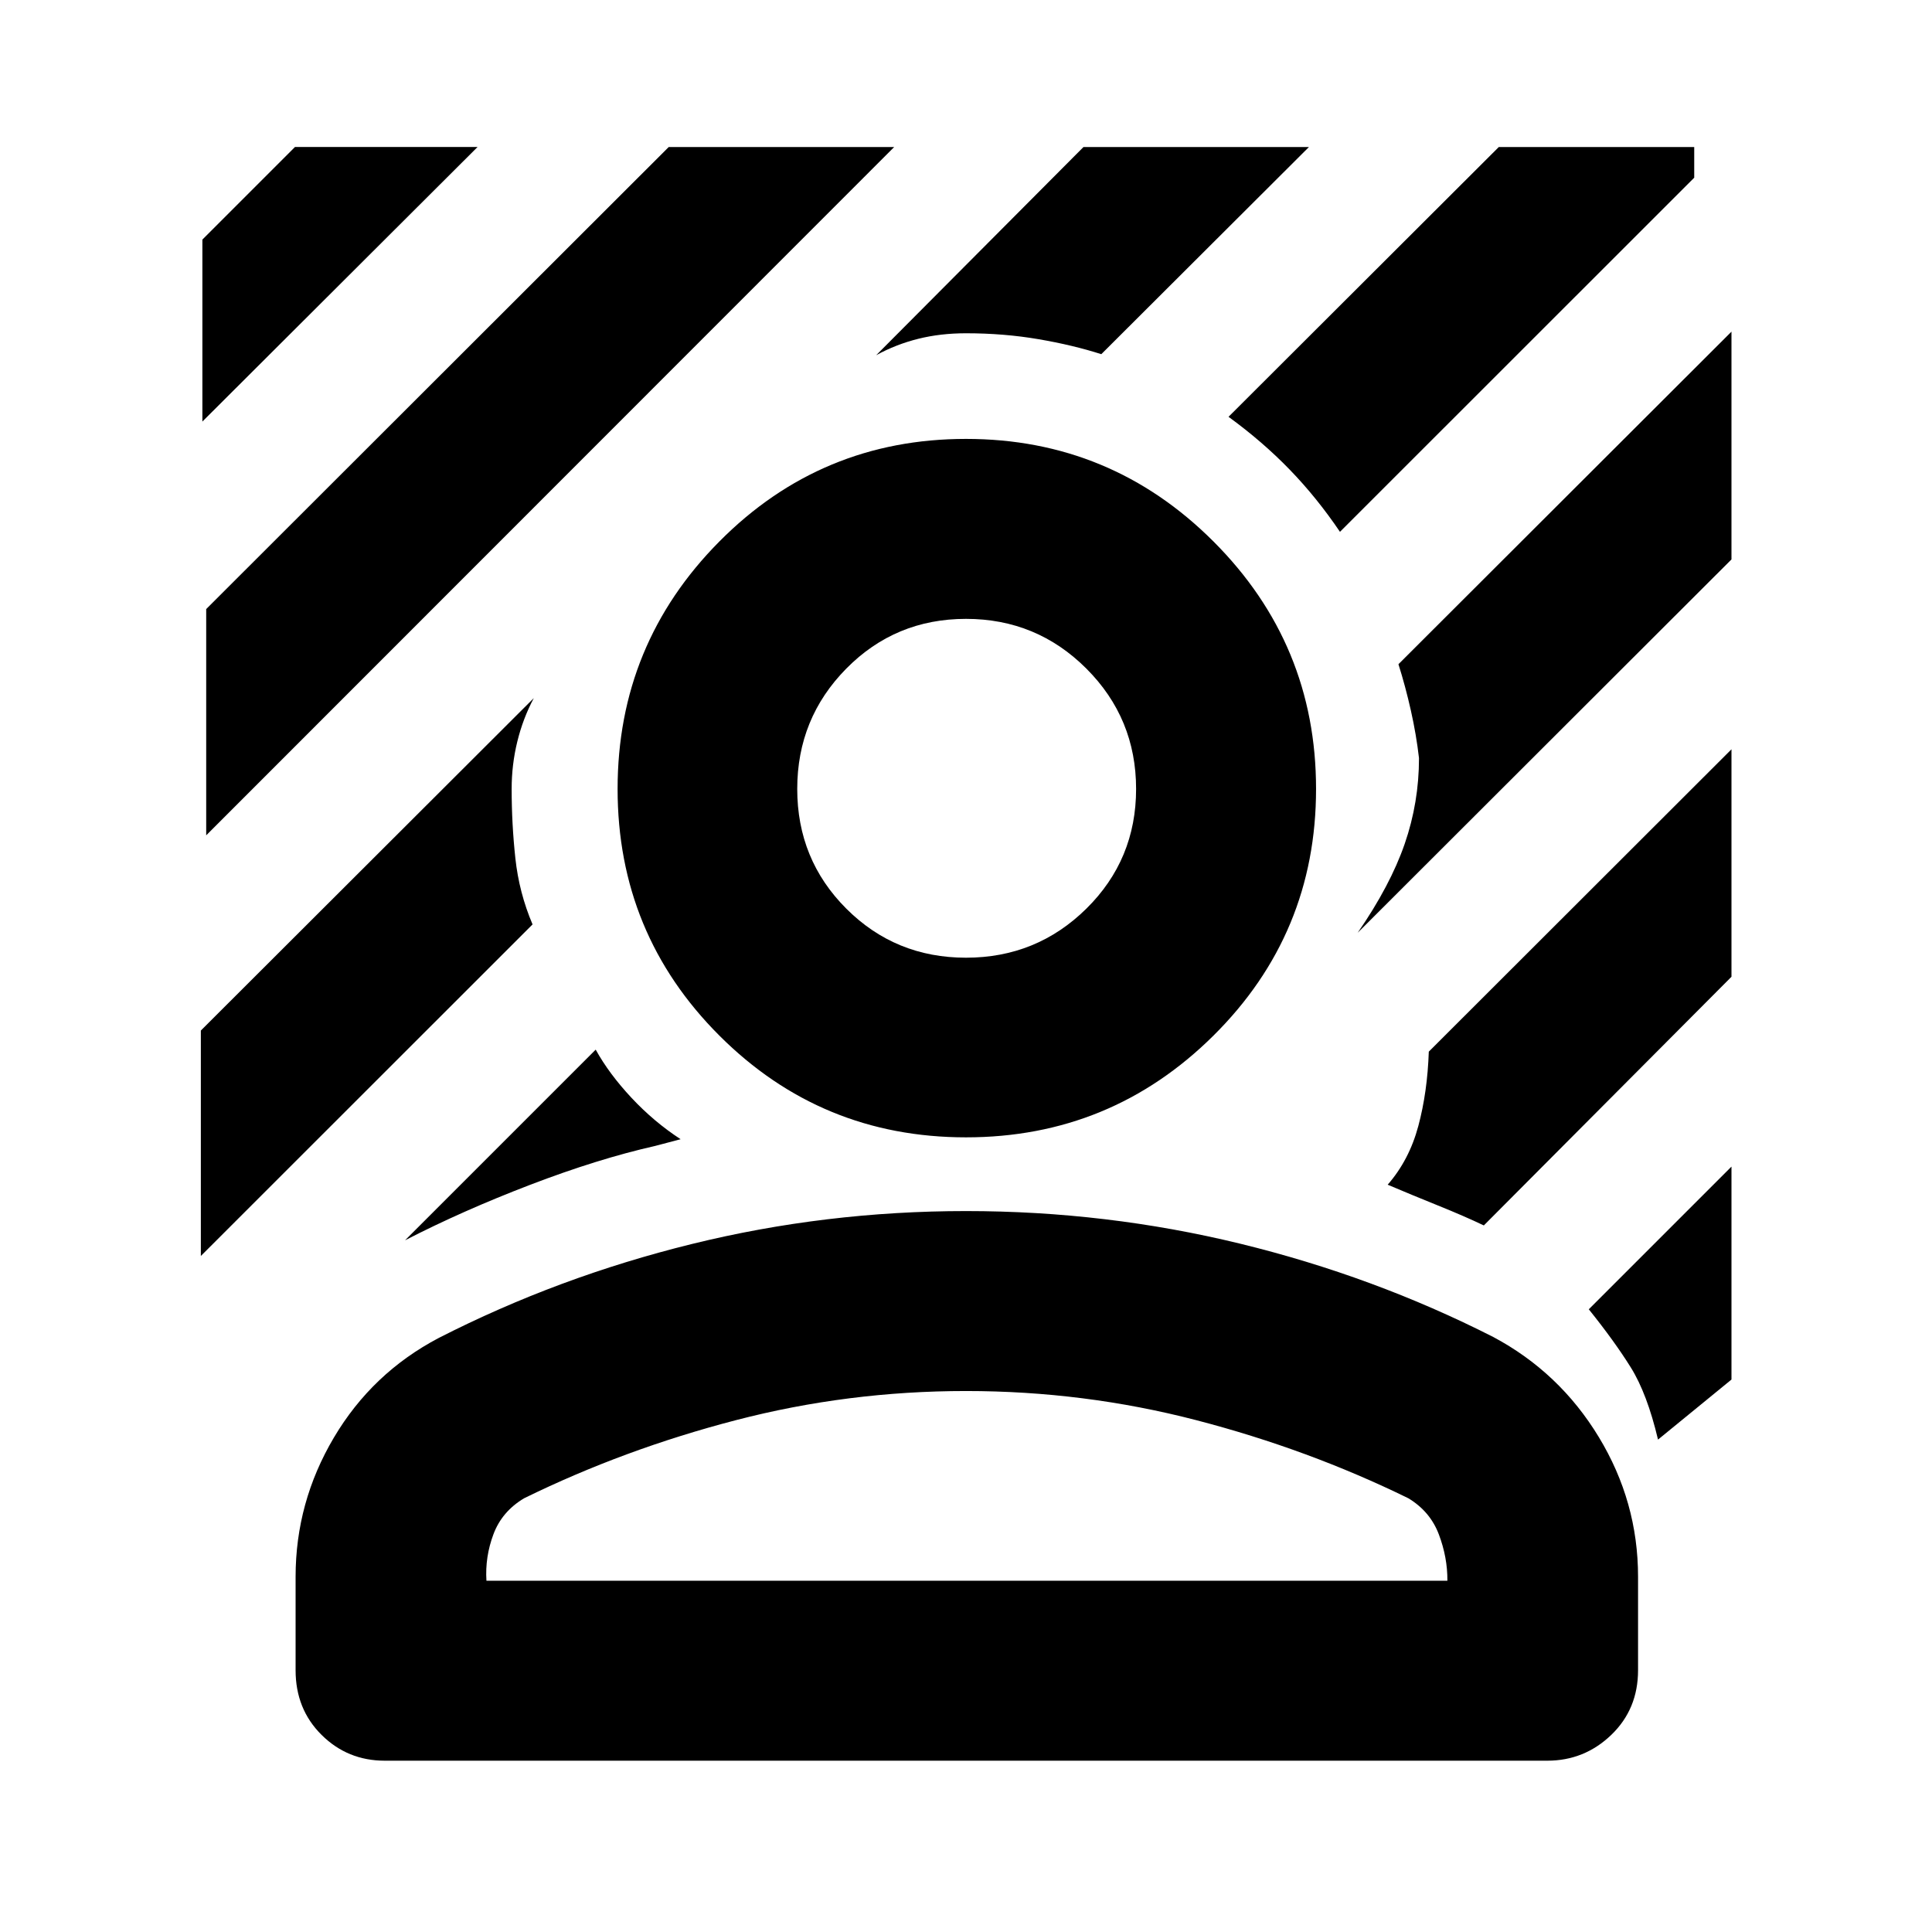 <svg xmlns="http://www.w3.org/2000/svg" height="40" viewBox="0 -960 960 960" width="40"><path d="M102.46-544.93v-112.43l229.83-229.59h112.03L102.46-544.93Zm-1.9-205.6v-90.42l46-46h90.73L100.56-750.53Zm565.26 54.79q-11.48-16.97-24.97-30.9-13.49-13.93-30.4-26.25l134.3-134.06h97.1v15.25L665.82-695.74ZM201.26-343.7 296-438.44q6.62 11.98 17.78 23.93 11.17 11.95 24.42 20.58l-12.67 3.34q-28.41 6.42-62.06 19.3-33.64 12.88-62.21 27.59Zm473.37-152.82q16.24-23.56 23.35-44.16 7.11-20.59 7.11-42.62-1.33-11.6-4.03-23.63t-6.18-23.03L860.36-795.2v113.18l-185.73 185.5ZM435.36-783.49l103.02-103.46h112.03L547.23-784.01q-14.03-4.51-31.22-7.45-17.19-2.94-36.01-2.94-12.67 0-23.72 2.75-11.05 2.75-20.92 8.16ZM99.8-335.91v-112.02l165.44-165.18q-5.41 10.18-8.2 21.63-2.8 11.44-2.8 23.51 0 17.39 1.85 34.49t8.54 32.82L99.8-335.91Zm724.06 91.24q-5.41-22.85-13.53-35.86-8.11-13.02-20.87-28.89l70.9-70.9v105.81l-36.5 29.84ZM737.3-351.09q-9.74-4.65-22.97-9.98-13.23-5.34-24.8-10.26 10.69-12.24 15.22-29.14 4.53-16.89 5.21-36.97l150.4-150.24v113.03L737.3-351.09ZM480-394.86q-71.99 0-122.55-50.56-50.57-50.56-50.57-122.55t50.57-122.97q50.56-50.97 122.55-50.97t122.97 50.97q50.97 50.98 50.97 122.97 0 71.99-50.97 122.55-50.98 50.56-122.97 50.56Zm0-89.26q35.09 0 59.81-24.38 24.71-24.38 24.71-59.47 0-35.1-24.71-59.81-24.72-24.71-59.81-24.71t-59.48 24.71q-24.38 24.71-24.38 59.81 0 35.09 24.38 59.47 24.39 24.38 59.48 24.38ZM146.88-130.08v-46.43q0-37.03 19.02-69.15 19.02-32.12 52.11-49.52 59.39-30.34 125.83-46.7 66.44-16.35 136.16-16.35t136.16 16.19q66.44 16.2 125.83 46.38 32.93 17.56 52.44 49.72 19.51 32.16 19.51 69.43v46.43q0 19.36-13.33 32.16-13.34 12.8-31.79 12.8H191.18q-18.45 0-31.37-12.8-12.93-12.8-12.93-32.16Zm94.83-44.46H719.2q.08-11.59-4.24-23.01-4.31-11.42-15.16-17.97-49.71-24.35-105.43-38.82-55.73-14.47-114.37-14.47-58.64 0-114.29 14.47-55.64 14.47-105.28 38.82-11 6.55-15.23 17.85-4.24 11.3-3.49 23.13Zm238.53 0ZM480-567.97Z"/></svg>